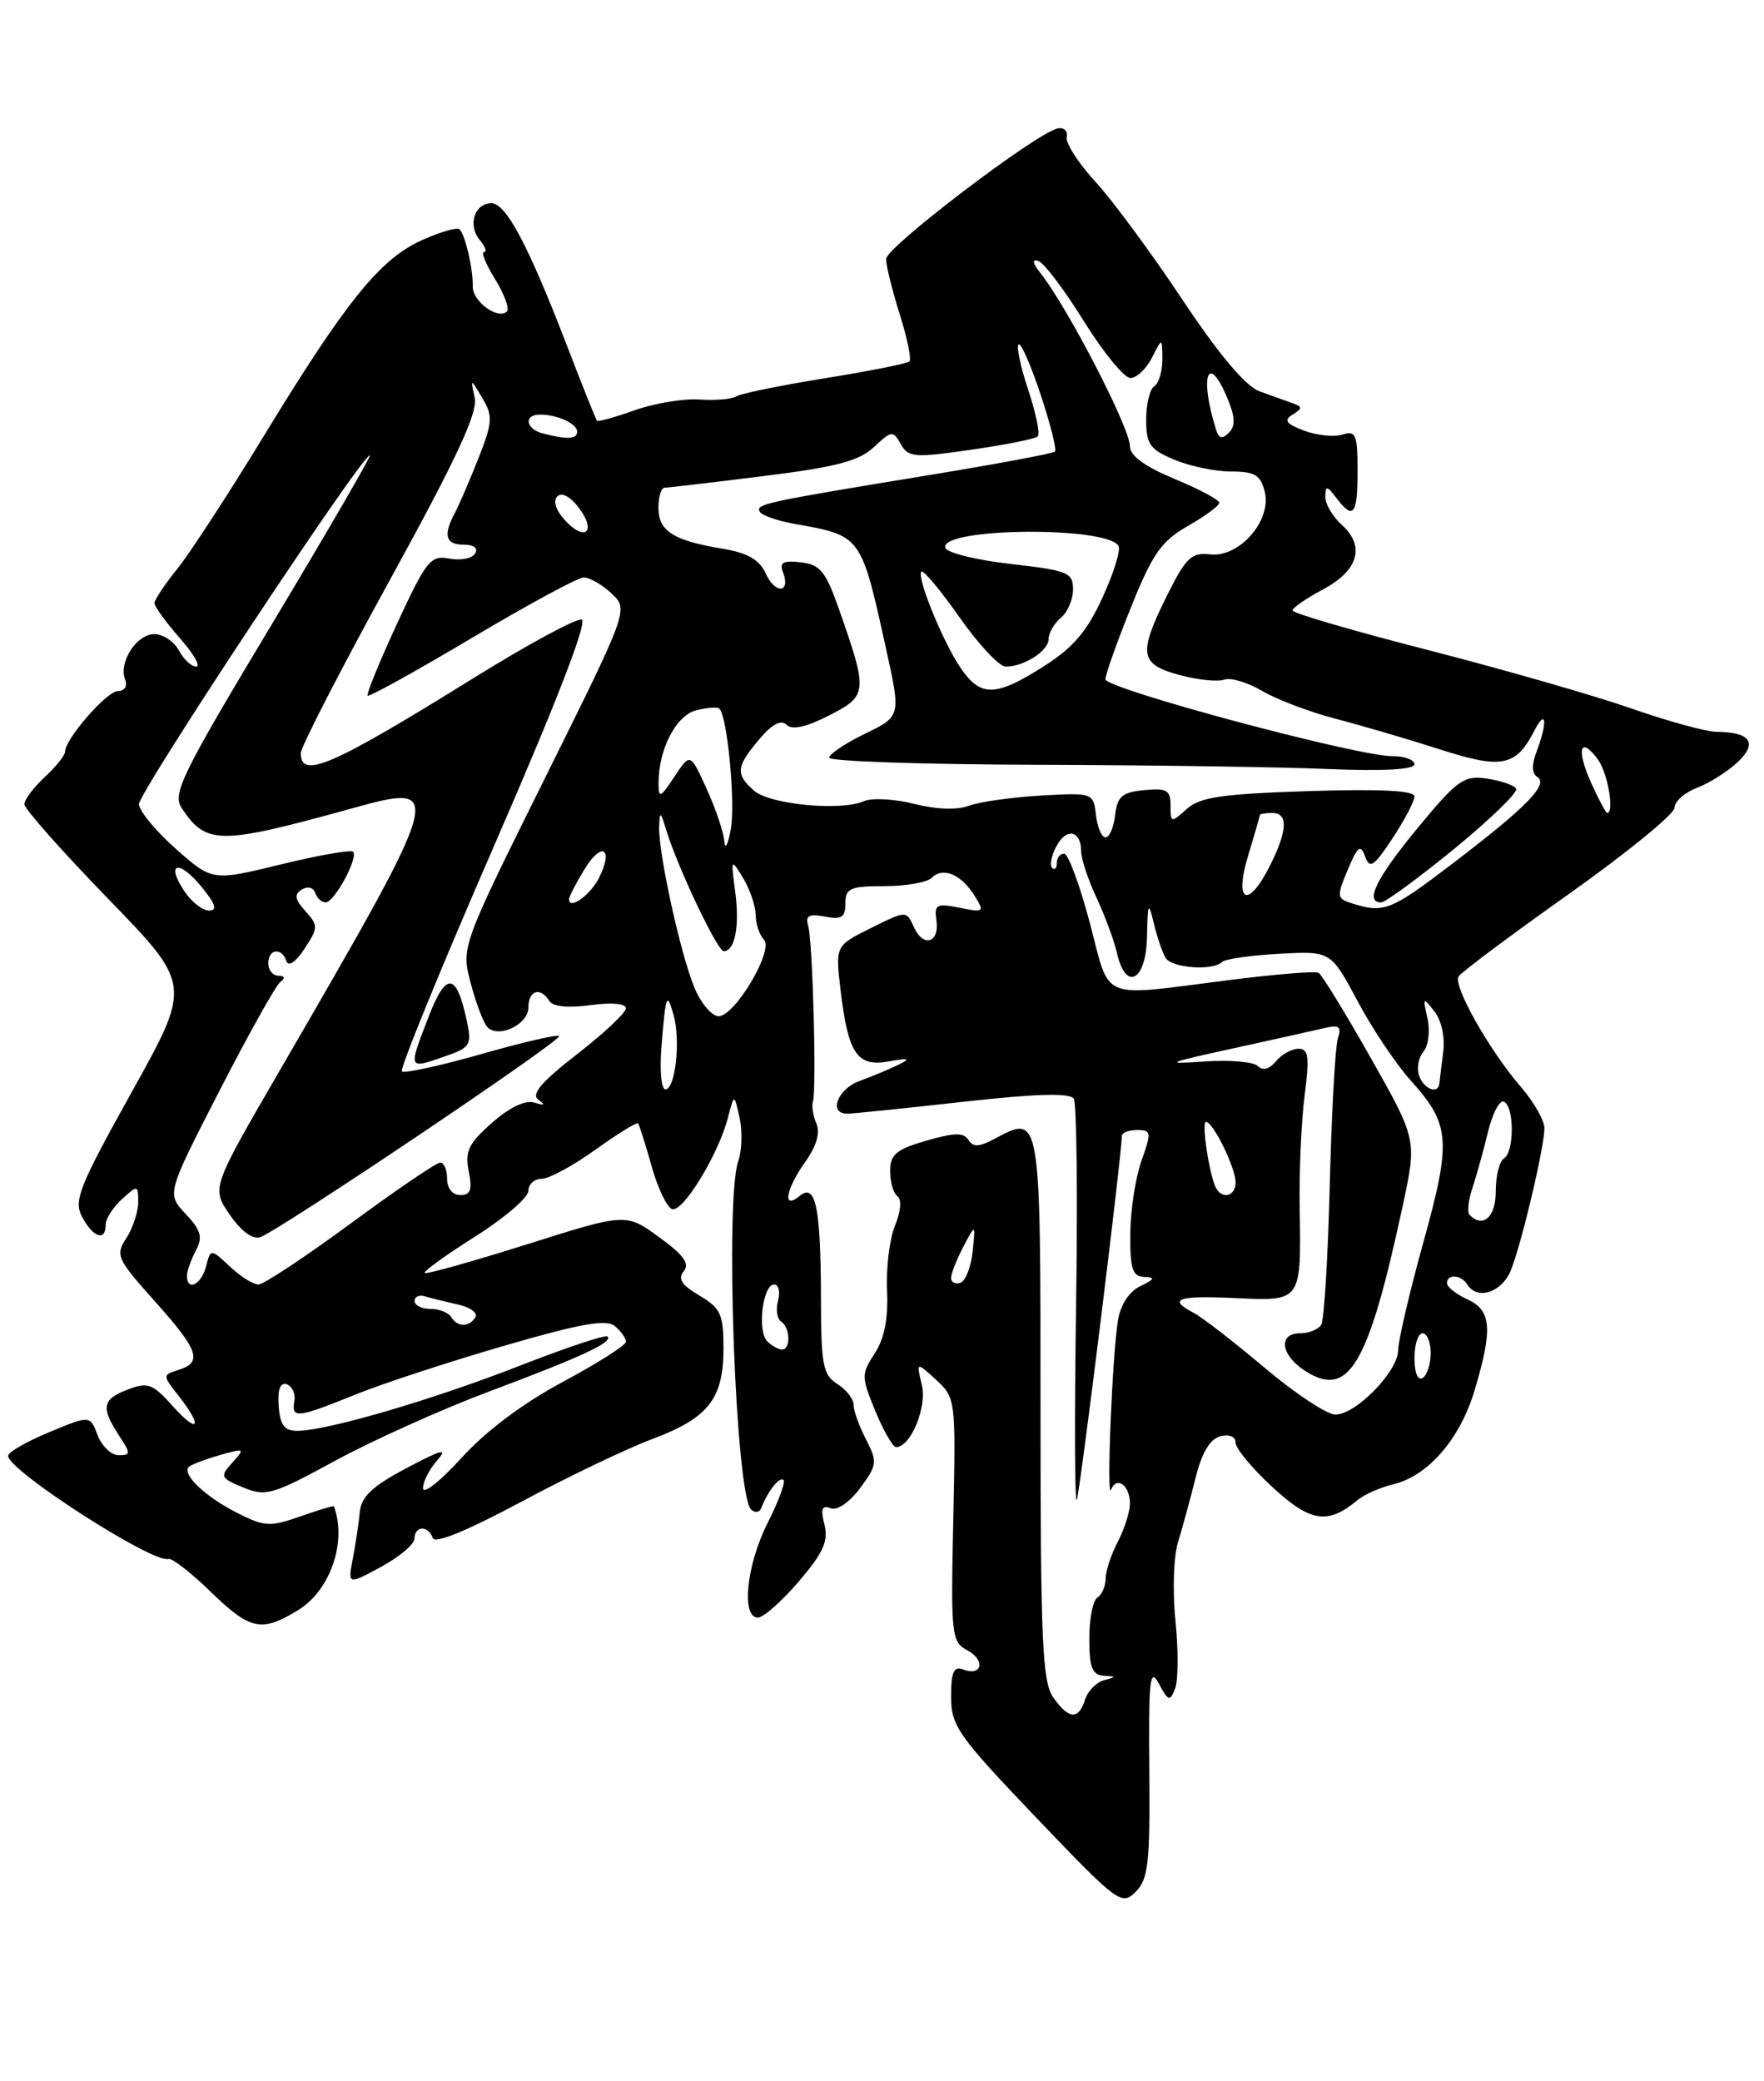 <?xml version="1.0" encoding="UTF-8" standalone="no"?>
<!DOCTYPE svg PUBLIC "-//W3C//DTD SVG 1.1//EN" "http://www.w3.org/Graphics/SVG/1.1/DTD/svg11.dtd" >
<svg xmlns="http://www.w3.org/2000/svg" xmlns:xlink="http://www.w3.org/1999/xlink" version="1.1" viewBox="0 0 217 256">
 <g >
 <path fill="currentColor"
d=" M 141.38 217.80 C 141.28 206.55 141.45 205.03 142.56 207.10 C 143.73 209.27 143.92 209.33 144.56 207.69 C 144.95 206.69 144.96 202.94 144.60 199.36 C 144.23 195.75 144.37 191.42 144.92 189.67 C 145.46 187.93 146.42 184.40 147.06 181.84 C 147.83 178.71 148.83 177.02 150.10 176.68 C 151.24 176.39 152.00 176.70 152.00 177.47 C 152.00 178.17 154.04 180.63 156.54 182.93 C 161.22 187.25 163.33 187.57 167.00 184.52 C 167.82 183.83 169.80 182.96 171.38 182.58 C 175.68 181.56 179.63 176.99 181.41 170.98 C 183.66 163.43 183.47 161.17 180.50 159.82 C 179.12 159.19 178.00 158.30 178.00 157.84 C 178.00 156.67 179.75 156.79 180.50 158.00 C 181.72 159.98 184.76 158.98 185.86 156.25 C 187.19 152.95 189.96 141.19 189.99 138.78 C 189.99 137.84 188.72 135.59 187.16 133.78 C 183.24 129.26 178.72 121.26 179.43 120.11 C 179.75 119.59 185.86 115.02 193.01 109.96 C 200.15 104.89 206.00 100.12 206.00 99.35 C 206.00 98.58 207.24 97.48 208.75 96.91 C 210.26 96.34 212.52 94.91 213.76 93.75 C 216.27 91.39 215.34 90.04 211.17 90.02 C 209.89 90.01 205.16 88.71 200.67 87.14 C 196.18 85.57 184.96 82.35 175.75 79.98 C 166.54 77.62 159.00 75.42 159.00 75.09 C 159.00 74.77 160.69 73.60 162.75 72.50 C 167.12 70.17 167.98 67.19 165.04 64.54 C 163.92 63.52 163.01 61.97 163.03 61.10 C 163.06 59.71 163.24 59.73 164.39 61.25 C 166.49 64.01 167.00 63.36 167.00 57.93 C 167.00 53.44 166.79 52.93 165.13 53.46 C 164.10 53.78 161.98 53.56 160.42 52.97 C 158.19 52.12 157.88 51.69 159.01 51.00 C 160.25 50.23 160.25 50.04 158.97 49.58 C 158.16 49.30 156.33 48.63 154.91 48.12 C 153.22 47.50 149.92 43.57 145.44 36.84 C 141.66 31.15 136.85 24.63 134.75 22.35 C 132.65 20.07 131.06 17.59 131.22 16.85 C 131.37 16.11 130.88 15.63 130.11 15.80 C 127.46 16.36 109.00 30.41 109.00 31.86 C 109.00 32.67 109.76 35.72 110.68 38.65 C 111.60 41.58 112.14 44.19 111.88 44.45 C 111.62 44.72 106.95 45.65 101.51 46.52 C 96.07 47.40 91.16 48.40 90.59 48.75 C 90.02 49.11 87.97 49.28 86.03 49.14 C 84.09 49.01 80.52 49.60 78.09 50.46 C 75.67 51.32 73.58 51.90 73.44 51.76 C 73.31 51.62 71.62 47.40 69.70 42.40 C 64.95 30.08 62.25 25.00 60.45 25.00 C 58.37 25.00 57.51 27.70 59.01 29.51 C 59.69 30.33 59.93 31.00 59.54 31.00 C 59.15 31.00 59.77 32.51 60.91 34.35 C 62.04 36.19 62.70 37.97 62.36 38.31 C 61.28 39.38 58.12 37.08 58.16 35.25 C 58.20 33.07 57.24 28.91 56.54 28.21 C 56.25 27.92 54.15 28.53 51.86 29.56 C 46.74 31.87 42.52 37.11 32.39 53.73 C 28.11 60.75 23.35 68.07 21.80 69.98 C 20.26 71.89 19.00 73.79 19.00 74.19 C 19.00 74.60 20.40 76.52 22.10 78.47 C 23.81 80.41 24.73 82.00 24.14 82.00 C 23.55 82.00 22.59 81.10 22.00 80.00 C 21.41 78.90 20.06 78.00 19.00 78.00 C 16.80 78.00 14.57 81.45 15.39 83.58 C 15.71 84.40 15.33 85.00 14.52 85.00 C 13.14 85.00 8.00 90.90 8.00 92.48 C 8.00 92.91 6.88 94.31 5.50 95.59 C 4.13 96.86 3.00 98.36 3.00 98.93 C 3.00 99.49 7.63 104.71 13.28 110.53 C 23.56 121.12 23.56 121.12 16.23 134.28 C 9.68 146.06 9.03 147.69 10.12 149.72 C 11.47 152.24 13.00 152.74 13.00 150.65 C 13.00 149.92 13.90 148.50 15.00 147.50 C 16.94 145.74 17.00 145.75 17.00 147.88 C 17.00 149.08 16.34 151.07 15.54 152.30 C 14.17 154.39 14.38 154.85 19.00 160.01 C 24.44 166.09 24.96 167.56 21.98 168.50 C 19.97 169.14 19.97 169.14 21.98 171.71 C 24.99 175.53 24.42 176.50 21.24 172.95 C 18.79 170.20 18.19 169.98 15.74 170.91 C 12.58 172.11 12.38 173.12 14.62 176.54 C 16.11 178.81 16.10 179.00 14.59 179.00 C 13.69 179.00 12.53 177.89 12.01 176.54 C 11.08 174.08 11.08 174.08 6.04 176.17 C 3.27 177.32 1.00 178.63 1.00 179.08 C 1.00 180.89 18.86 192.37 20.72 191.76 C 21.15 191.62 23.47 193.42 25.87 195.75 C 30.78 200.52 32.15 200.82 36.65 198.07 C 40.63 195.65 42.70 189.66 41.08 185.29 C 41.03 185.18 39.17 185.74 36.93 186.53 C 33.20 187.84 32.53 187.80 29.11 186.06 C 25.23 184.08 22.34 181.33 23.22 180.44 C 23.50 180.17 25.20 179.52 26.99 179.00 C 30.11 178.11 30.18 178.15 28.59 179.90 C 27.03 181.63 27.10 181.80 29.93 182.97 C 32.69 184.12 33.54 183.87 41.21 179.69 C 45.77 177.21 54.29 173.37 60.15 171.17 C 71.62 166.87 75.43 165.10 74.73 164.39 C 74.48 164.15 69.60 165.78 63.89 168.01 C 53.17 172.20 40.18 176.00 36.56 176.00 C 34.97 176.00 34.45 175.29 34.28 172.93 C 34.14 170.88 34.48 170.00 35.28 170.28 C 35.95 170.52 36.37 171.45 36.21 172.35 C 35.82 174.52 36.56 174.44 43.64 171.57 C 46.93 170.23 55.17 167.53 61.94 165.56 C 71.35 162.82 74.59 162.24 75.63 163.11 C 76.38 163.73 77.00 164.60 77.00 165.04 C 77.00 165.47 73.51 167.69 69.25 169.97 C 64.35 172.59 59.77 176.03 56.79 179.31 C 54.20 182.16 52.07 183.86 52.04 183.08 C 52.02 182.30 52.79 180.76 53.75 179.67 C 55.15 178.07 54.41 178.25 50.00 180.59 C 45.80 182.81 44.44 184.09 44.26 186.00 C 44.13 187.38 43.74 189.95 43.40 191.73 C 42.78 194.95 42.78 194.95 46.88 192.73 C 49.14 191.50 50.99 189.94 50.99 189.25 C 51.00 187.66 52.70 187.61 53.23 189.18 C 53.48 189.93 57.45 188.30 64.06 184.76 C 69.80 181.68 77.09 178.19 80.24 177.01 C 87.15 174.42 89.00 172.07 89.00 165.83 C 89.00 161.66 88.66 160.91 86.04 159.36 C 83.85 158.07 83.35 157.29 84.11 156.37 C 84.88 155.44 84.09 154.35 81.07 152.17 C 77.00 149.21 77.00 149.21 64.79 153.07 C 58.08 155.18 52.43 156.77 52.25 156.58 C 52.06 156.39 54.85 154.38 58.45 152.10 C 62.05 149.83 65.00 147.30 65.00 146.48 C 65.00 145.67 65.73 145.00 66.63 145.00 C 67.53 145.00 70.50 143.39 73.23 141.43 C 75.96 139.47 78.33 138.01 78.49 138.18 C 78.64 138.36 79.39 140.71 80.15 143.42 C 80.90 146.13 82.05 148.52 82.68 148.73 C 84.00 149.17 88.37 142.03 89.54 137.50 C 90.32 134.50 90.32 134.50 90.98 137.50 C 91.34 139.15 91.27 141.54 90.82 142.82 C 89.15 147.55 90.49 183.88 92.40 185.68 C 92.88 186.13 93.44 186.05 93.65 185.50 C 94.43 183.44 95.91 181.57 96.38 182.05 C 96.65 182.31 95.77 184.69 94.43 187.33 C 91.82 192.49 91.15 199.02 93.25 198.97 C 93.94 198.95 96.20 196.94 98.28 194.51 C 101.28 191.00 101.93 189.56 101.42 187.53 C 100.93 185.59 101.11 185.11 102.18 185.52 C 103.00 185.83 104.51 184.80 105.82 183.03 C 107.91 180.20 107.96 179.82 106.53 177.05 C 105.69 175.43 105.00 173.51 105.00 172.79 C 105.00 172.07 104.10 170.92 103.00 170.23 C 101.24 169.13 101.00 167.89 100.99 159.74 C 100.97 148.52 100.34 145.47 98.38 147.10 C 96.20 148.91 96.64 146.31 99.09 142.87 C 100.44 140.97 100.92 139.32 100.43 138.21 C 100.02 137.27 99.83 136.05 100.00 135.50 C 100.47 134.04 99.98 115.79 99.42 113.88 C 99.05 112.62 99.50 112.37 101.48 112.75 C 103.53 113.14 104.00 112.84 104.00 111.12 C 104.00 109.26 104.58 109.00 108.80 109.00 C 111.44 109.00 114.06 108.54 114.63 107.97 C 116.00 106.60 118.23 107.54 119.87 110.16 C 121.14 112.20 121.06 112.26 118.04 111.66 C 115.22 111.09 114.91 111.26 115.19 113.17 C 115.60 115.99 113.58 116.62 112.42 114.03 C 111.50 111.99 111.50 111.99 107.13 114.16 C 102.76 116.33 102.76 116.33 103.40 121.77 C 104.33 129.62 105.43 131.26 109.32 130.56 C 111.87 130.11 112.10 130.19 110.50 130.98 C 109.40 131.52 107.26 132.41 105.75 132.96 C 103.01 133.95 101.87 137.01 104.25 136.99 C 104.94 136.98 111.34 136.33 118.47 135.53 C 127.52 134.52 131.63 134.41 132.09 135.15 C 132.45 135.73 132.58 147.30 132.37 160.85 C 132.17 174.41 132.21 185.05 132.46 184.50 C 132.85 183.67 138.00 142.02 138.00 139.73 C 138.00 139.33 138.85 139.00 139.88 139.00 C 141.63 139.00 141.67 139.27 140.43 142.75 C 139.69 144.81 139.07 148.86 139.04 151.75 C 139.01 156.08 139.31 157.01 140.75 157.07 C 142.15 157.12 142.06 157.35 140.27 158.21 C 138.90 158.87 137.84 160.50 137.53 162.39 C 136.82 166.76 136.09 184.77 136.68 183.24 C 137.36 181.51 139.00 182.71 139.00 184.94 C 139.00 185.95 138.33 188.06 137.51 189.64 C 136.68 191.21 136.01 193.26 136.01 194.19 C 136.00 195.12 135.55 196.16 135.00 196.50 C 134.45 196.84 134.00 199.12 134.00 201.56 C 134.00 205.08 134.36 206.02 135.75 206.12 C 137.36 206.22 137.36 206.27 135.80 206.68 C 134.86 206.93 133.82 208.00 133.48 209.06 C 132.68 211.60 131.47 211.51 129.56 208.78 C 128.22 206.87 128.00 201.77 128.00 173.25 C 128.00 136.88 128.03 137.04 122.37 140.07 C 120.45 141.10 119.70 141.13 119.13 140.21 C 118.56 139.29 117.38 139.31 113.95 140.31 C 110.25 141.38 109.50 142.01 109.50 144.05 C 109.50 145.40 109.91 146.80 110.41 147.16 C 110.94 147.54 110.81 149.04 110.10 150.75 C 109.43 152.37 108.99 155.97 109.12 158.75 C 109.28 162.20 108.79 164.67 107.60 166.48 C 105.94 169.02 105.95 169.35 107.68 173.57 C 108.68 176.00 109.83 177.99 110.23 178.00 C 112.02 178.01 114.06 173.10 113.40 170.36 C 112.72 167.50 112.72 167.50 115.16 169.73 C 117.56 171.94 117.59 172.16 117.27 186.93 C 116.96 201.18 117.04 201.95 119.00 203.00 C 121.27 204.21 120.81 206.25 118.47 205.35 C 117.33 204.91 117.00 205.67 117.00 208.70 C 117.00 212.30 117.83 213.48 127.45 223.56 C 137.51 234.08 137.97 234.43 139.70 232.71 C 141.26 231.15 141.48 229.19 141.38 217.80 Z  M 155.58 168.25 C 151.83 165.09 147.92 162.06 146.88 161.51 C 143.59 159.79 144.81 159.34 151.93 159.67 C 160.15 160.05 160.07 160.17 159.88 148.45 C 159.81 144.08 160.08 137.91 160.49 134.75 C 161.10 129.99 160.97 129.00 159.74 129.00 C 158.92 129.00 157.67 129.69 156.96 130.54 C 156.15 131.53 155.34 131.74 154.73 131.13 C 154.20 130.60 151.23 130.35 148.13 130.57 C 143.09 130.92 143.45 130.76 151.50 129.00 C 156.45 127.92 161.55 126.78 162.83 126.48 C 164.75 126.02 165.06 126.25 164.57 127.76 C 164.25 128.78 163.81 136.87 163.58 145.76 C 163.36 154.64 162.89 162.38 162.53 162.95 C 162.17 163.53 161.01 164.00 159.94 164.00 C 157.23 164.00 157.52 166.64 160.45 168.56 C 165.90 172.13 168.30 168.11 172.57 148.26 C 174.30 140.17 174.30 140.17 168.62 130.12 C 165.49 124.59 162.61 119.89 162.21 119.66 C 161.82 119.43 156.78 119.84 151.00 120.58 C 135.04 122.60 136.64 123.26 134.06 113.50 C 132.82 108.83 131.40 105.00 130.91 105.00 C 130.41 105.00 130.00 105.52 130.00 106.17 C 130.00 106.81 129.74 107.07 129.42 106.75 C 129.10 106.43 129.35 105.22 129.97 104.06 C 131.20 101.75 133.00 102.16 133.00 104.74 C 133.00 105.64 133.85 108.20 134.89 110.43 C 135.93 112.67 137.07 115.74 137.41 117.25 C 138.49 122.01 140.99 120.66 141.10 115.25 C 141.19 110.99 141.28 110.82 141.94 113.59 C 142.35 115.29 143.00 117.20 143.40 117.84 C 144.17 119.08 149.22 119.44 150.33 118.33 C 150.70 117.96 153.86 117.51 157.36 117.32 C 163.71 116.98 163.71 116.98 167.00 123.14 C 168.80 126.53 171.76 130.94 173.57 132.94 C 178.41 138.31 178.57 140.31 175.08 152.87 C 173.39 158.97 172.00 164.91 172.00 166.06 C 172.00 168.67 166.81 174.00 164.27 174.00 C 163.24 174.00 159.32 171.41 155.58 168.25 Z  M 174.00 167.06 C 174.00 165.38 174.45 164.00 175.00 164.00 C 175.55 164.00 176.00 165.10 176.00 166.44 C 176.00 167.78 175.55 169.16 175.00 169.50 C 174.42 169.86 174.00 168.84 174.00 167.06 Z  M 94.38 164.98 C 93.13 163.73 93.83 158.00 95.23 158.00 C 95.78 158.00 96.00 158.90 95.71 160.00 C 95.42 161.10 95.60 162.25 96.09 162.56 C 97.21 163.25 97.30 166.00 96.20 166.00 C 95.76 166.00 94.94 165.54 94.38 164.98 Z  M 55.50 162.00 C 55.16 161.45 54.01 161.00 52.94 161.00 C 51.87 161.00 51.00 160.56 51.00 160.03 C 51.00 159.50 51.56 159.24 52.25 159.45 C 52.94 159.66 54.76 160.11 56.29 160.45 C 57.83 160.78 58.81 161.50 58.48 162.03 C 57.71 163.28 56.29 163.27 55.50 162.00 Z  M 23.00 156.93 C 23.00 156.35 23.49 154.96 24.09 153.84 C 24.97 152.18 24.74 151.35 22.84 149.32 C 20.50 146.83 20.50 146.83 27.00 134.17 C 30.58 127.20 33.95 121.17 34.50 120.77 C 35.12 120.31 35.02 120.02 34.25 120.02 C 33.56 120.01 33.00 119.33 33.00 118.50 C 33.00 116.70 34.67 116.50 35.24 118.23 C 35.48 118.95 36.40 118.33 37.46 116.70 C 39.16 114.11 39.16 113.84 37.57 112.07 C 36.26 110.63 36.16 110.02 37.13 109.42 C 37.84 108.98 38.55 109.16 38.77 109.82 C 38.99 110.47 39.57 111.00 40.06 111.00 C 41.13 111.00 44.13 105.46 43.43 104.77 C 43.17 104.50 39.16 105.20 34.54 106.33 C 26.13 108.38 26.13 108.38 21.66 104.44 C 19.20 102.27 17.15 99.79 17.09 98.93 C 17.01 97.53 44.49 56.00 45.50 56.00 C 45.73 56.00 40.32 65.32 33.48 76.72 C 22.31 95.32 21.18 97.63 22.36 99.41 C 25.36 103.94 27.01 103.94 43.24 99.45 C 54.90 96.23 54.84 96.45 34.33 131.82 C 26.02 146.14 26.02 146.14 28.26 149.41 C 29.64 151.42 31.08 152.49 32.00 152.18 C 34.29 151.41 69.24 127.91 68.78 127.44 C 68.55 127.22 64.23 128.22 59.17 129.67 C 54.10 131.11 49.73 132.06 49.44 131.78 C 49.16 131.49 54.29 118.94 60.85 103.88 C 68.47 86.37 72.33 76.39 71.55 76.21 C 70.88 76.05 64.97 79.24 58.41 83.31 C 40.80 94.25 37.00 95.90 37.00 92.64 C 37.00 91.90 41.93 82.31 47.96 71.34 C 56.13 56.47 58.79 50.78 58.40 48.95 C 57.87 46.50 57.87 46.50 59.34 48.97 C 60.65 51.17 60.60 51.94 58.86 56.36 C 57.79 59.07 56.48 62.10 55.96 63.08 C 54.48 65.84 54.81 67.00 57.06 67.00 C 58.30 67.00 58.85 67.44 58.44 68.09 C 58.07 68.70 56.64 68.97 55.26 68.71 C 52.97 68.27 52.44 68.94 48.83 76.74 C 46.67 81.41 45.05 85.39 45.23 85.57 C 45.41 85.75 51.17 82.56 58.03 78.48 C 64.89 74.40 71.08 71.05 71.79 71.03 C 72.50 71.01 74.04 71.89 75.21 72.98 C 77.34 74.97 77.34 74.97 67.03 95.73 C 56.72 116.50 56.72 116.50 57.92 121.00 C 58.58 123.47 59.50 125.88 59.96 126.35 C 61.35 127.76 65.00 126.01 65.00 123.93 C 65.00 121.82 66.48 121.35 67.57 123.12 C 68.01 123.82 69.87 124.01 72.63 123.64 C 75.23 123.28 77.00 123.44 77.00 124.02 C 77.00 124.56 74.29 127.11 70.98 129.68 C 66.57 133.10 65.30 134.60 66.23 135.27 C 67.13 135.92 66.99 136.02 65.75 135.63 C 64.65 135.27 62.71 136.19 60.54 138.10 C 57.64 140.65 57.17 141.61 57.66 144.07 C 58.12 146.35 57.89 147.00 56.62 147.00 C 55.67 147.00 55.00 146.18 55.00 145.00 C 55.00 143.90 54.62 143.00 54.16 143.00 C 53.69 143.00 48.73 146.38 43.13 150.50 C 37.53 154.62 32.43 158.00 31.79 158.00 C 31.15 158.00 29.57 157.01 28.28 155.79 C 25.92 153.58 25.92 153.58 25.34 155.79 C 24.76 158.03 23.00 158.89 23.00 156.93 Z  M 54.90 129.88 C 57.83 128.86 58.05 128.50 57.44 125.63 C 56.13 119.53 54.87 119.44 52.64 125.28 C 50.21 131.63 50.16 131.54 54.90 129.88 Z  M 117.00 157.20 C 117.00 156.66 117.68 154.94 118.50 153.36 C 120.01 150.50 120.01 150.50 119.65 153.95 C 119.45 155.85 118.77 157.58 118.14 157.79 C 117.51 158.00 117.00 157.73 117.00 157.20 Z  M 180.78 149.44 C 180.47 149.14 180.62 147.67 181.11 146.19 C 181.61 144.71 182.48 141.57 183.05 139.22 C 183.62 136.87 184.52 135.20 185.05 135.53 C 186.31 136.31 186.27 141.71 185.00 142.50 C 184.45 142.84 184.00 144.67 184.00 146.56 C 184.00 149.71 182.44 151.11 180.78 149.44 Z  M 149.65 146.24 C 148.83 144.92 147.75 138.00 148.36 138.00 C 149.24 138.00 152.00 143.66 152.00 145.45 C 152.00 147.06 150.47 147.57 149.65 146.24 Z  M 81.37 128.75 C 81.90 122.24 82.03 121.90 82.88 124.93 C 83.74 128.02 83.07 134.00 81.86 134.00 C 81.35 134.00 81.13 131.64 81.37 128.75 Z  M 174.59 132.37 C 174.25 131.48 174.47 130.13 175.09 129.39 C 175.72 128.63 175.95 126.80 175.60 125.26 C 175.01 122.66 175.06 122.61 176.46 124.41 C 177.32 125.51 177.78 127.61 177.54 129.41 C 177.32 131.11 177.10 132.84 177.07 133.25 C 176.94 134.63 175.22 134.02 174.59 132.37 Z  M 85.43 121.50 C 83.72 117.39 80.96 104.83 81.09 101.68 C 81.16 99.73 81.25 99.77 81.95 102.08 C 83.34 106.65 88.25 117.00 89.03 117.00 C 90.41 117.00 91.01 113.90 90.44 109.67 C 89.90 105.59 89.92 105.55 91.41 108.00 C 92.24 109.38 92.95 111.42 92.96 112.55 C 92.98 113.68 93.44 115.04 93.97 115.57 C 95.24 116.84 90.42 125.00 88.39 125.00 C 87.57 125.00 86.24 123.42 85.43 121.50 Z  M 22.63 109.55 C 20.33 106.05 22.06 105.71 24.83 109.13 C 26.55 111.25 26.77 112.00 25.69 112.00 C 24.89 112.00 23.51 110.90 22.63 109.55 Z  M 166.41 111.15 C 164.43 110.53 164.40 110.32 165.79 107.00 C 167.01 104.08 167.37 103.81 167.93 105.35 C 168.50 106.93 169.00 106.60 171.30 103.12 C 172.78 100.88 174.00 98.56 174.00 97.97 C 174.00 97.24 169.85 97.03 160.98 97.31 C 150.26 97.66 147.60 98.05 145.98 99.52 C 144.06 101.25 144.00 101.24 144.00 99.09 C 144.00 97.19 143.53 96.92 140.75 97.19 C 138.04 97.45 137.45 97.96 137.18 100.25 C 137.01 101.76 136.48 103.00 136.00 103.00 C 135.52 103.00 134.99 101.76 134.82 100.25 C 134.50 97.52 134.45 97.50 128.01 97.86 C 124.45 98.07 120.48 98.63 119.20 99.11 C 117.77 99.66 115.19 99.57 112.46 98.88 C 110.03 98.27 107.24 98.12 106.27 98.55 C 103.44 99.80 94.67 98.96 92.75 97.25 C 90.45 95.20 90.54 94.34 93.37 90.97 C 94.97 89.07 96.08 88.48 96.75 89.15 C 97.43 89.83 99.15 89.45 101.98 88.01 C 106.74 85.58 106.79 85.14 103.23 75.00 C 101.59 70.29 100.91 69.45 98.52 69.17 C 96.34 68.91 95.85 69.18 96.32 70.39 C 97.30 72.96 95.38 73.12 94.21 70.57 C 93.42 68.83 91.99 68.01 88.82 67.48 C 82.81 66.49 81.00 65.32 81.00 62.46 C 81.00 61.11 81.34 60.00 81.75 59.99 C 82.16 59.99 87.61 59.35 93.85 58.57 C 102.87 57.45 105.67 56.71 107.50 55.00 C 109.68 52.95 109.86 52.93 110.81 54.63 C 111.73 56.27 112.48 56.33 119.46 55.32 C 123.67 54.72 127.36 53.98 127.66 53.68 C 127.96 53.38 127.44 50.82 126.50 48.00 C 125.56 45.18 125.02 42.65 125.30 42.37 C 125.57 42.10 126.79 44.85 128.00 48.50 C 129.21 52.15 130.02 55.32 129.78 55.55 C 129.55 55.78 122.42 57.11 113.93 58.50 C 93.95 61.78 92.89 62.01 93.48 62.97 C 93.75 63.41 95.67 64.07 97.74 64.44 C 105.98 65.90 105.92 65.81 109.00 79.81 C 110.83 88.11 110.83 88.11 106.41 90.25 C 103.99 91.43 102.00 92.76 102.00 93.20 C 102.00 93.64 113.36 94.03 127.25 94.07 C 141.14 94.11 157.34 94.34 163.25 94.59 C 170.15 94.87 174.00 94.67 174.00 94.01 C 174.00 93.46 172.76 93.00 171.25 93.01 C 166.91 93.01 136.00 84.73 135.99 83.55 C 135.99 82.97 137.40 78.99 139.13 74.70 C 141.77 68.12 142.86 66.57 146.12 64.70 C 148.25 63.49 149.99 62.21 149.99 61.85 C 150.00 61.49 147.53 60.17 144.50 58.91 C 140.81 57.38 139.00 56.06 139.00 54.89 C 139.00 52.63 131.36 37.86 128.00 33.60 C 127.01 32.35 126.92 31.84 127.74 32.10 C 128.42 32.32 130.93 35.65 133.33 39.50 C 135.72 43.35 138.30 46.50 139.06 46.50 C 139.82 46.50 141.01 45.38 141.71 44.00 C 142.97 41.50 142.97 41.50 142.99 44.19 C 142.99 45.67 142.55 47.16 142.00 47.50 C 141.45 47.84 141.00 49.69 141.00 51.61 C 141.00 54.65 141.45 55.29 144.47 56.55 C 146.38 57.35 149.52 58.00 151.45 58.00 C 154.36 58.00 155.07 58.43 155.58 60.48 C 156.47 64.01 152.46 68.61 148.87 68.19 C 146.58 67.93 145.89 68.58 143.62 73.14 C 139.98 80.44 140.17 81.70 145.10 83.03 C 147.36 83.64 149.84 83.89 150.60 83.60 C 151.37 83.31 153.46 83.93 155.25 84.98 C 157.04 86.04 161.11 87.58 164.30 88.41 C 167.49 89.24 173.25 90.93 177.10 92.17 C 184.74 94.63 186.48 94.29 188.74 89.90 C 190.20 87.05 190.41 88.79 189.04 92.40 C 188.40 94.07 188.42 95.14 189.10 95.56 C 190.55 96.46 187.86 99.22 178.81 106.13 C 171.09 112.02 170.27 112.35 166.41 111.15 Z  M 178.91 104.40 C 183.35 100.76 186.77 97.44 186.51 97.01 C 186.24 96.58 184.62 96.02 182.90 95.77 C 180.07 95.36 179.29 95.92 174.39 101.85 C 169.30 108.02 167.84 111.00 169.91 111.00 C 170.41 111.00 174.46 108.03 178.91 104.40 Z  M 70.00 110.61 C 70.00 110.30 70.85 108.65 71.89 106.94 C 74.02 103.44 75.53 104.32 73.69 107.98 C 72.61 110.12 70.00 111.98 70.00 110.61 Z  M 153.54 105.25 C 154.33 102.64 154.98 100.39 154.99 100.25 C 155.00 100.11 155.68 100.00 156.50 100.00 C 158.48 100.00 158.40 102.12 156.25 106.43 C 153.55 111.85 151.77 111.07 153.54 105.25 Z  M 89.11 103.50 C 89.03 102.40 88.05 99.49 86.93 97.04 C 84.91 92.59 84.91 92.59 82.96 95.54 C 81.25 98.14 81.01 98.24 81.01 96.40 C 80.99 92.20 83.15 88.00 85.65 87.37 C 86.99 87.04 88.28 86.94 88.50 87.17 C 89.48 88.14 90.49 98.82 89.90 102.00 C 89.55 103.92 89.19 104.60 89.11 103.50 Z  M 195.74 96.30 C 193.87 92.18 194.39 90.44 196.58 93.44 C 197.78 95.08 198.62 100.00 197.71 100.00 C 197.55 100.00 196.66 98.34 195.74 96.30 Z  M 118.23 82.25 C 116.03 79.06 112.71 70.95 113.35 70.31 C 113.59 70.08 115.70 72.61 118.04 75.94 C 120.38 79.27 122.93 82.00 123.71 82.00 C 125.98 82.00 129.00 80.05 129.00 78.59 C 129.00 77.85 129.68 76.68 130.50 76.00 C 131.32 75.32 132.00 73.74 132.00 72.50 C 132.00 70.42 131.37 70.17 124.33 69.37 C 120.11 68.89 116.49 68.00 116.29 67.39 C 115.48 64.92 136.06 64.68 137.59 67.14 C 137.89 67.63 137.01 70.49 135.63 73.49 C 133.72 77.68 132.01 79.67 128.37 81.98 C 122.49 85.71 120.66 85.76 118.23 82.25 Z  M 69.46 63.95 C 68.36 62.74 68.01 61.60 68.57 61.05 C 69.13 60.52 70.20 61.10 71.25 62.52 C 73.44 65.46 71.92 66.68 69.46 63.95 Z  M 66.75 53.31 C 64.66 52.76 64.40 51.00 66.42 51.00 C 68.59 51.00 71.00 52.11 71.00 53.11 C 71.00 54.03 69.75 54.09 66.75 53.31 Z  M 149.62 52.92 C 147.50 46.23 148.60 43.21 151.02 49.06 C 151.95 51.30 151.99 52.41 151.18 53.22 C 150.36 54.04 149.95 53.96 149.62 52.92 Z "/>
</g>
</svg>